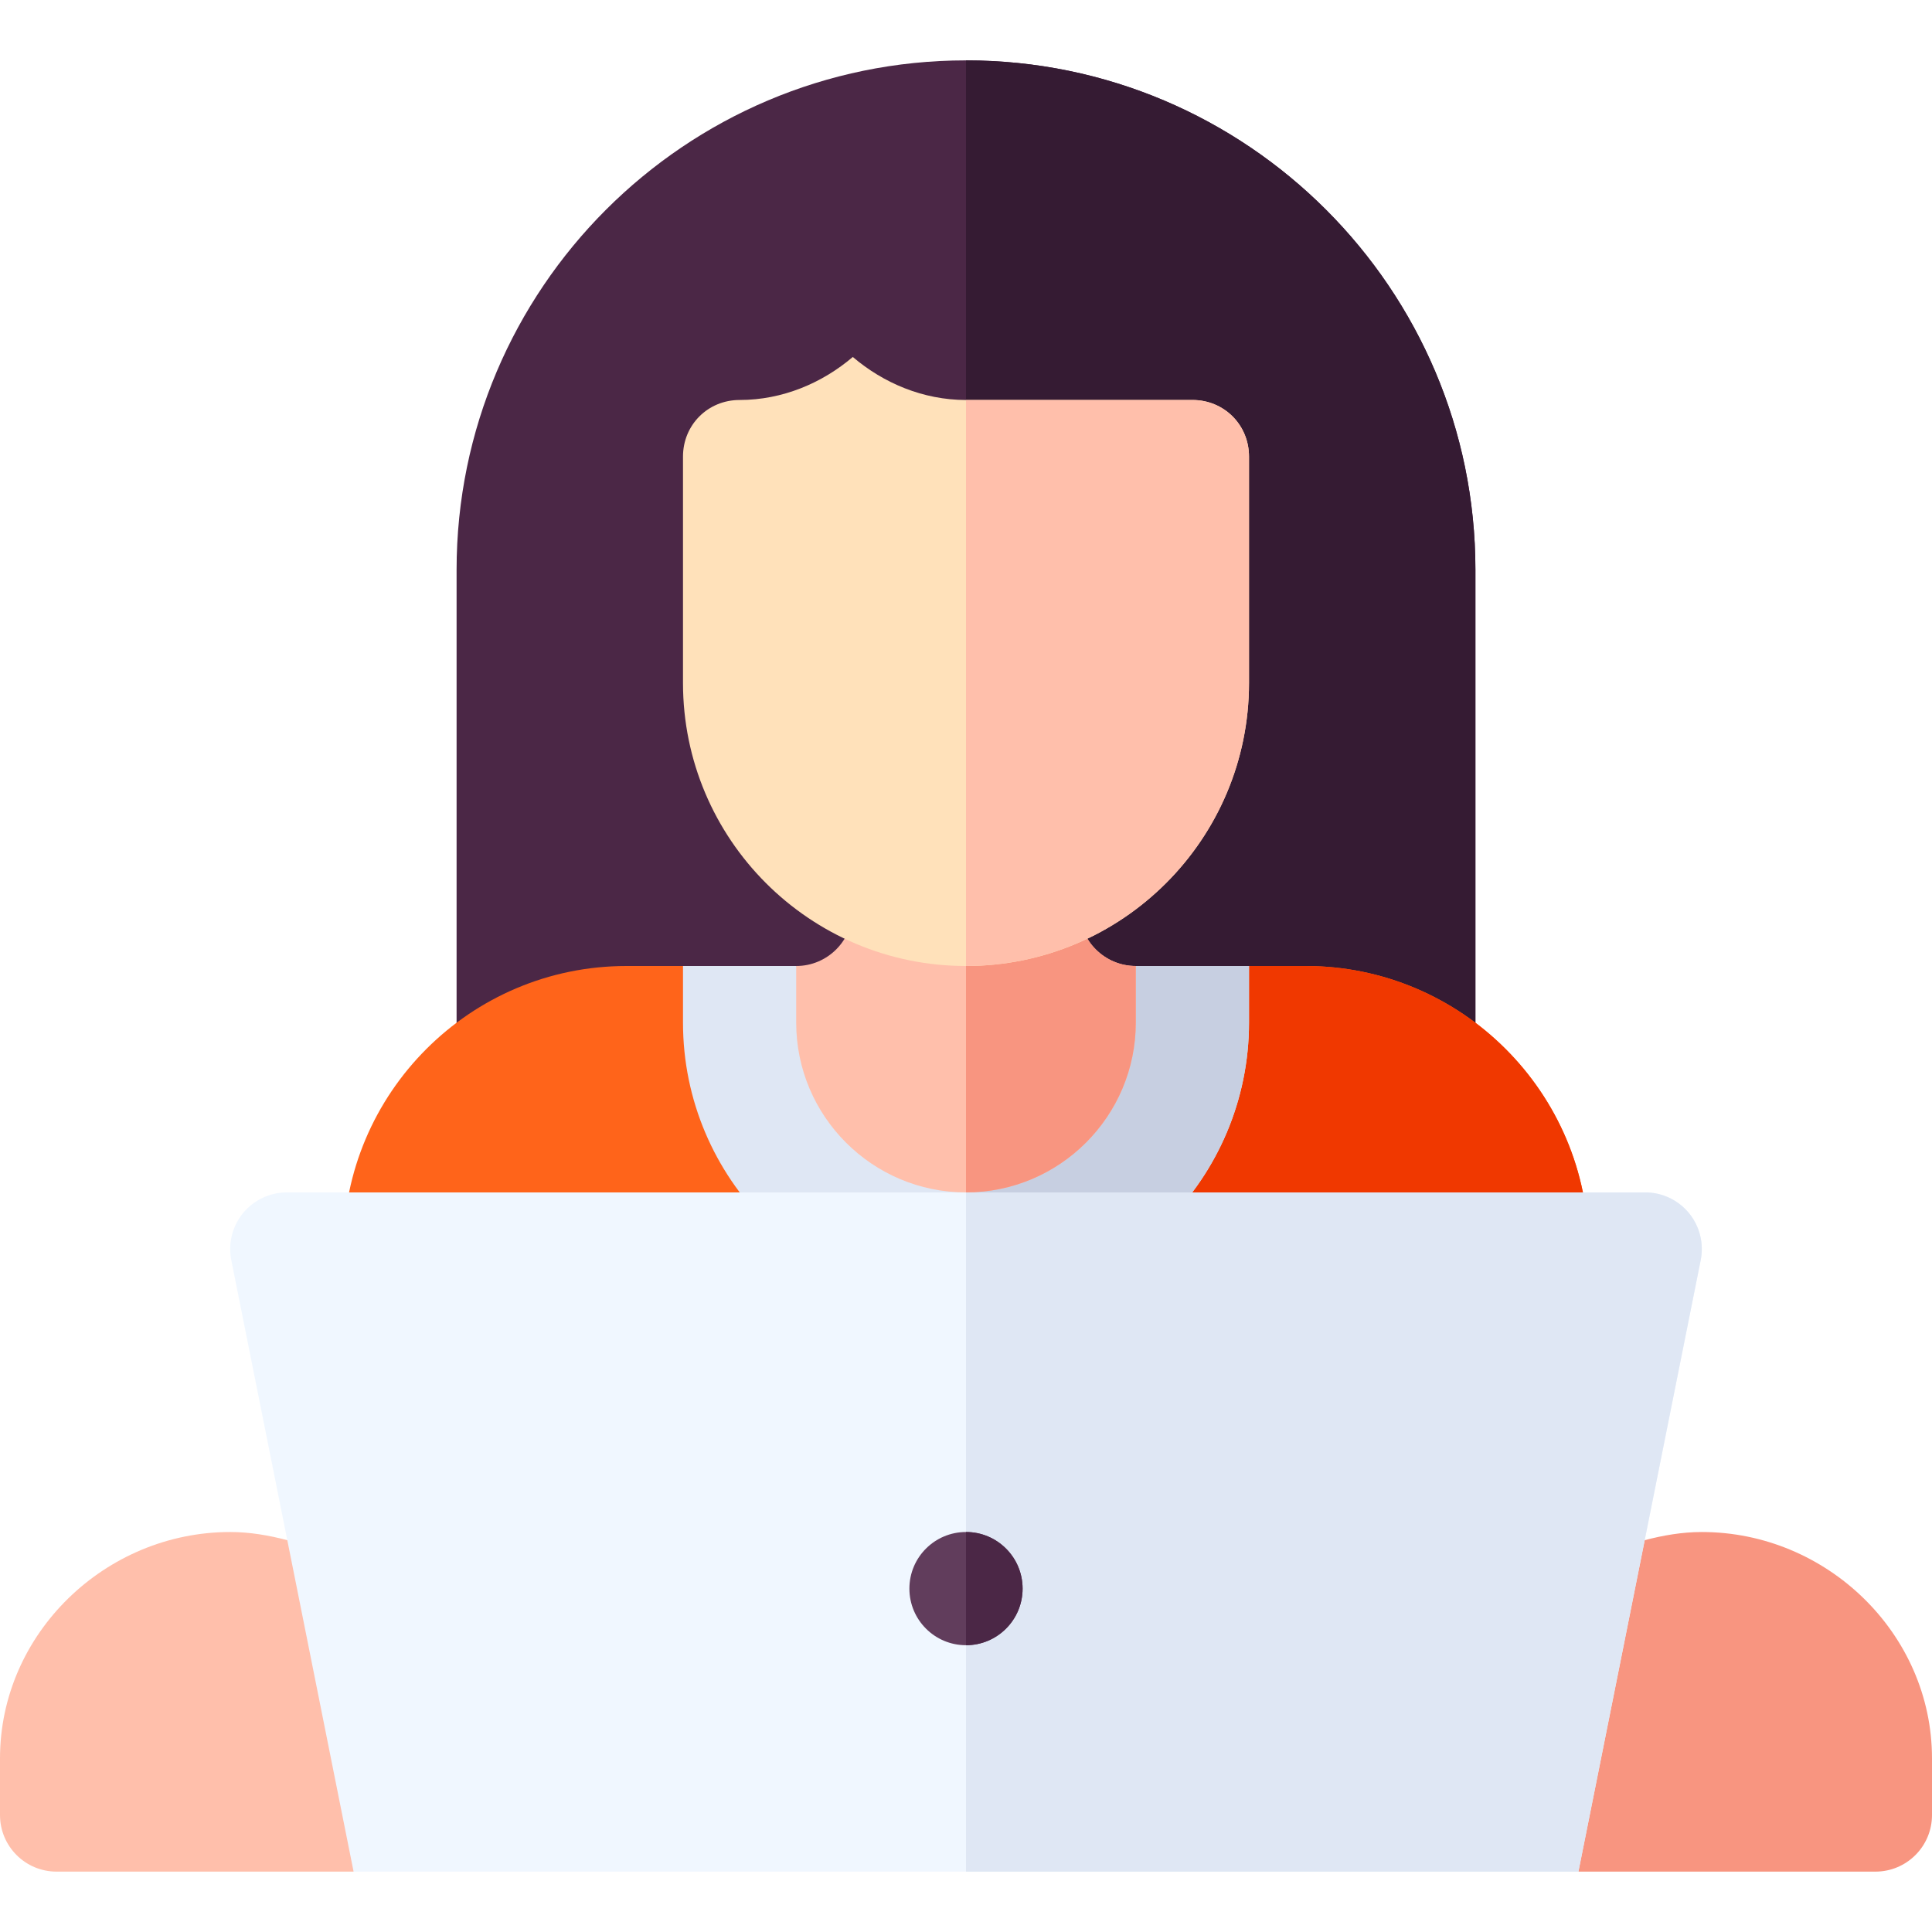 <svg id="Capa_1" enable-background="new 0 0 512 512" height="512" viewBox="0 0 512 512" width="512" xmlns="http://www.w3.org/2000/svg"><g><path d="m256 16c-74.443 0-135 60.557-135 135v128.027h135 135v-128.027c0-74.443-60.557-135-135-135z" fill="#4b2746"/><path d="m391 151c0-74.443-60.557-135-135-135v263.027h135z" fill="#351b33"/><path d="m346 256h-15l-30 15h-45-45l-30-15h-15c-41.353 0-75 33.647-75 75v60h165 165v-60c0-41.353-33.647-75-75-75z" fill="#ff641a"/><path d="m421 331c0-41.353-33.647-75-75-75h-15l-30 15h-45v120h165z" fill="#f03800"/><path d="m301 256-30 15h-15-15l-30-15h-30v15c0 41.353 33.647 75 75 75s75-33.647 75-75v-15z" fill="#dfe7f4"/><path d="m331 271v-15h-30l-30 15h-15v75c41.353 0 75-33.647 75-75z" fill="#c7cfe1"/><path d="m286 241v-15h-30-30v15c0 8.276-6.724 15-15 15v15c0 24.814 20.186 45 45 45s45-20.186 45-45v-15c-8.276 0-15-6.724-15-15z" fill="#ffbfab"/><path d="m301 271v-15c-8.276 0-15-6.724-15-15v-15h-30v90c24.814 0 45-20.186 45-45z" fill="#f89580"/><path d="m316 106h-60c-11.4 0-21.899-4.501-30-11.4-8.101 6.899-18.6 11.4-30 11.4-8.401 0-15 6.599-15 15v60c0 41.4 33.6 75 75 75s75-33.6 75-75v-60c0-8.401-6.599-15-15-15z" fill="#ffe1ba"/><path d="m331 181v-60c0-8.401-6.599-15-15-15h-60v150c41.4 0 75-33.6 75-75z" fill="#ffbfab"/><path d="m61 406c-33.091 0-61 26.909-61 60v15c0 8.291 6.709 15 15 15h78.704l22.378-38.11-39.945-49.727c-4.916-1.29-9.955-2.163-15.137-2.163z" fill="#ffbfab"/><path d="m451 406c-5.182 0-10.221.873-15.137 2.162l-39.567 47.834 22 40.004h78.704c8.291 0 15-6.709 15-15v-15c0-33.091-27.909-60-61-60z" fill="#f89580"/><path d="m447.602 321.493c-2.857-3.472-7.105-5.493-11.602-5.493h-180-180c-4.497 0-8.745 2.021-11.602 5.493-2.842 3.472-3.984 8.042-3.105 12.451l14.844 74.218 17.567 87.838h162.296 162.296l17.567-87.838 14.844-74.218c.879-4.409-.264-8.979-3.105-12.451z" fill="#f0f7ff"/><path d="m435.863 408.162 14.844-74.218c.879-4.409-.264-8.979-3.105-12.451-2.857-3.472-7.105-5.493-11.602-5.493h-180v180h162.296z" fill="#dfe7f4"/><circle cx="256" cy="420.998" fill="#613d5c" r="15"/><path d="m271 420.998c0-8.284-6.716-15-15-15v30c8.284 0 15-6.716 15-15z" fill="#4b2746"/></g></svg>